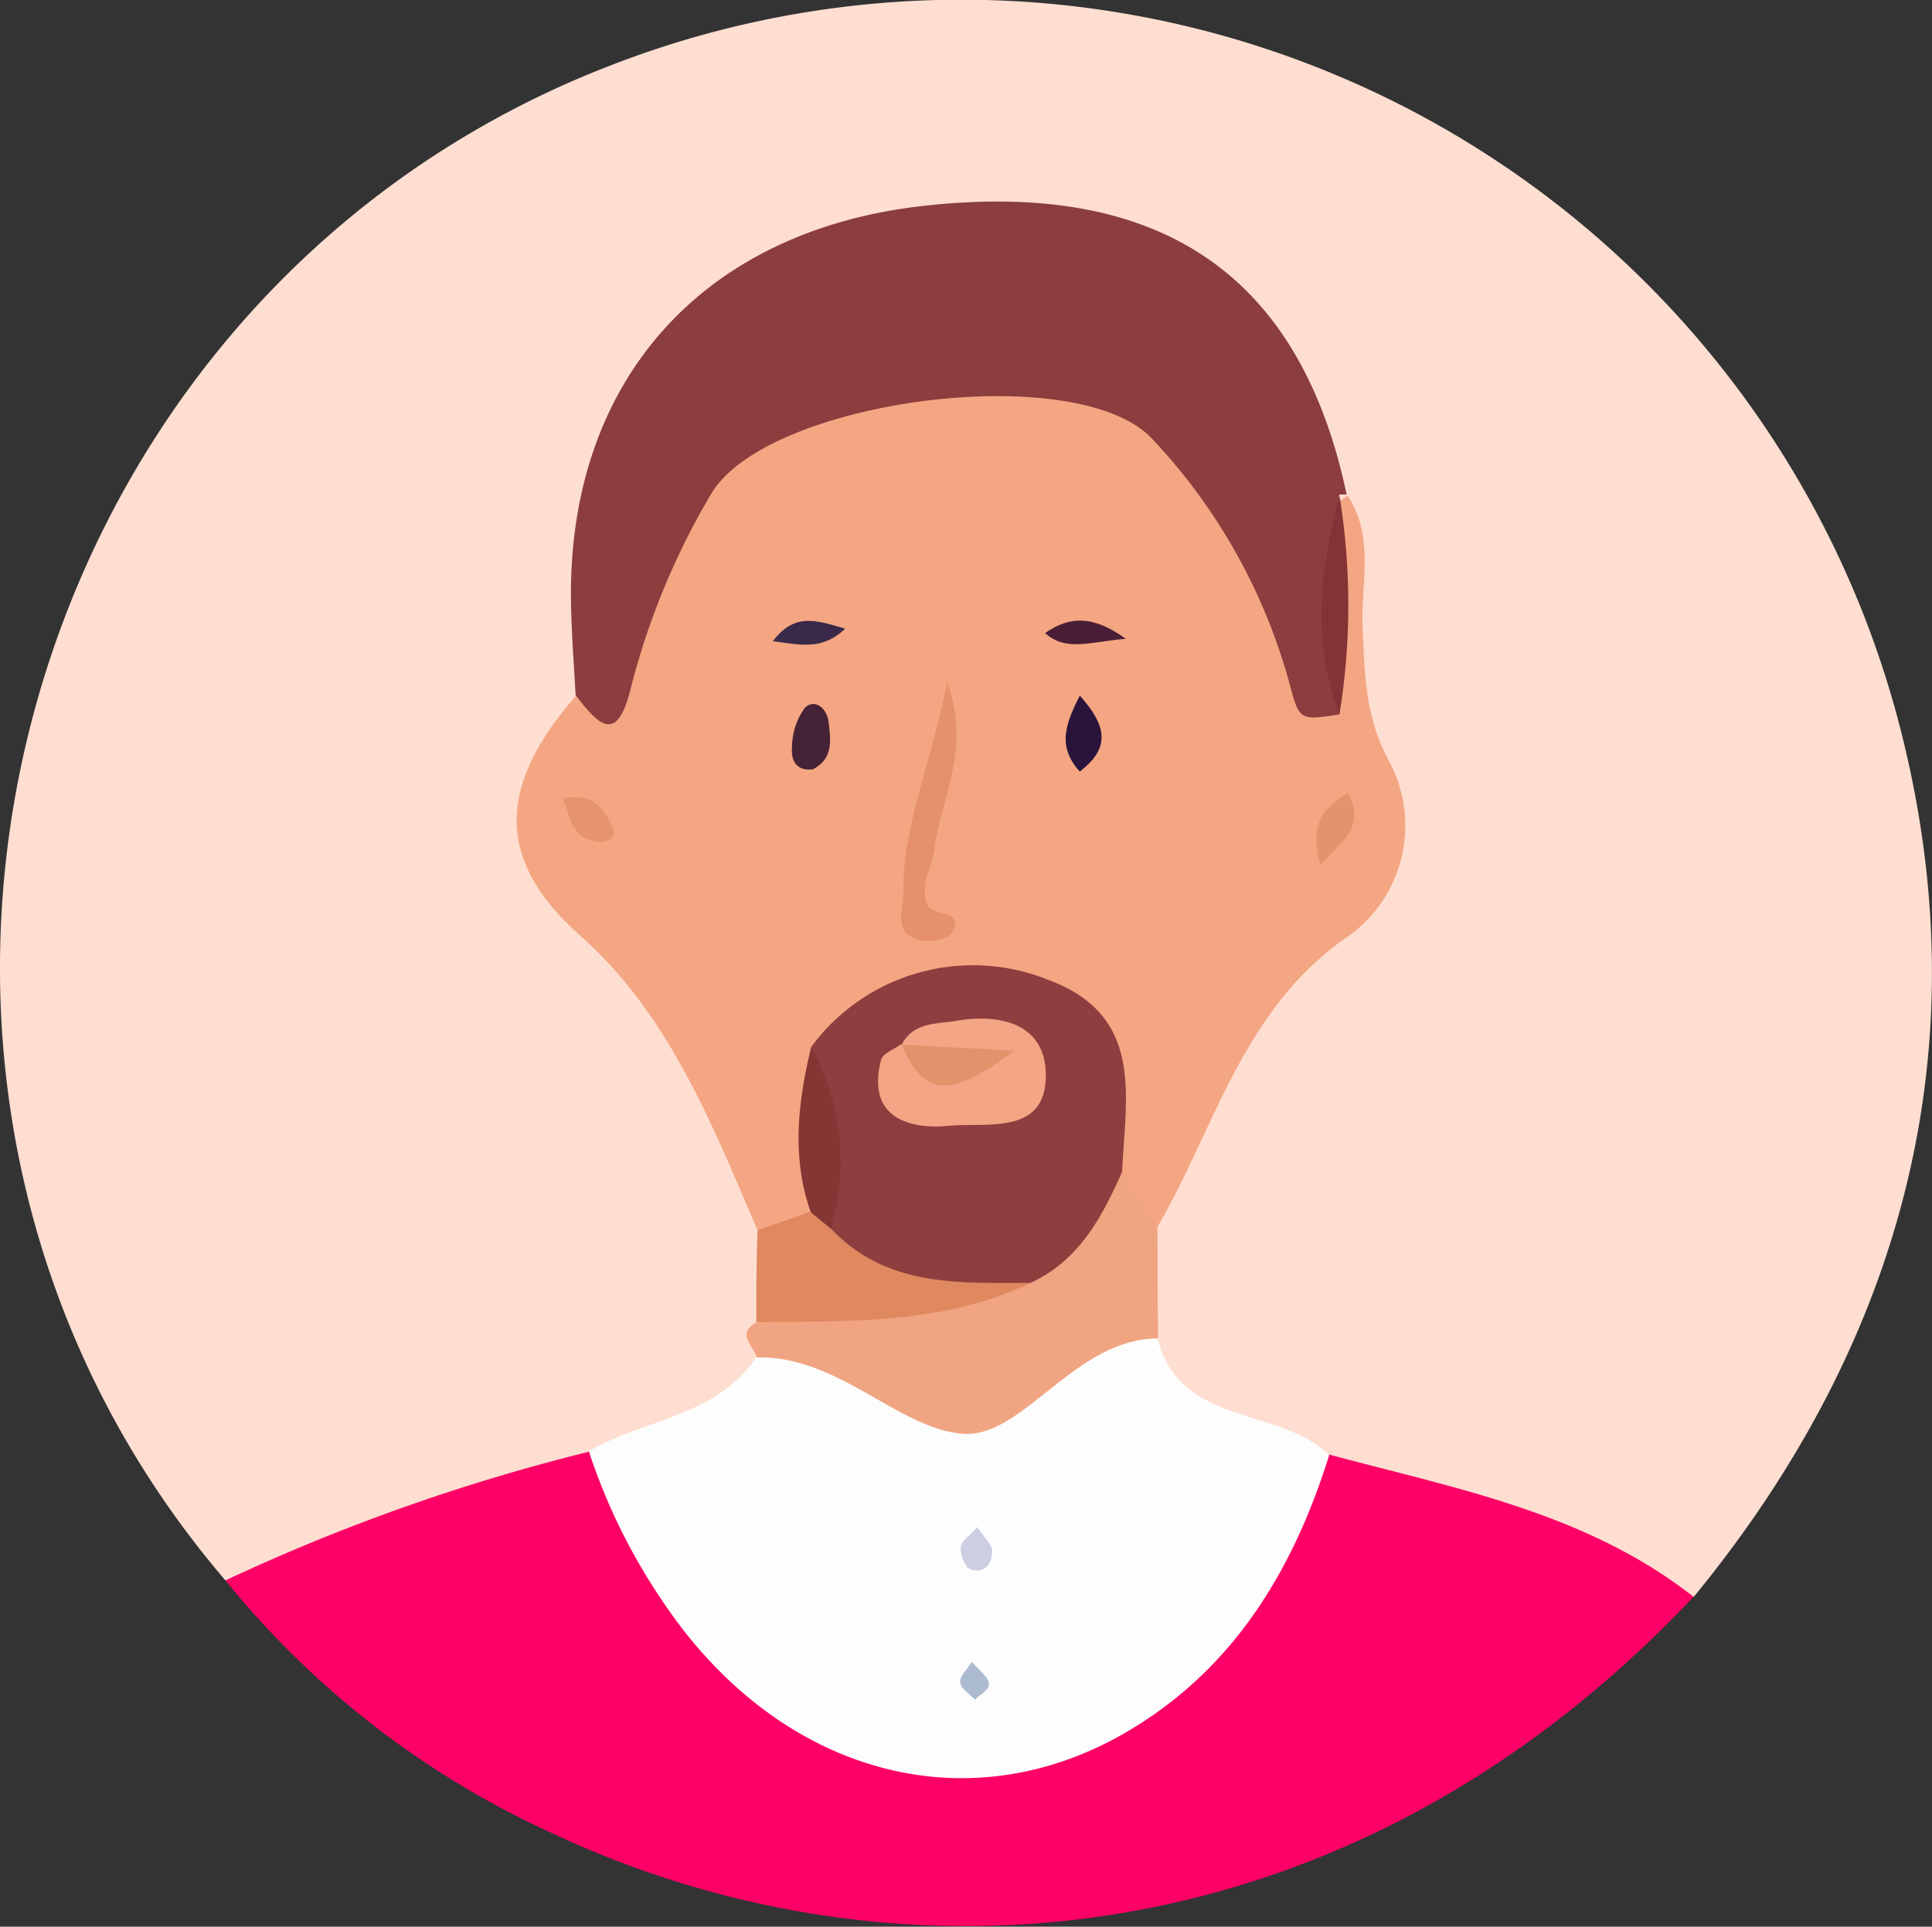 <svg xmlns="http://www.w3.org/2000/svg" viewBox="0 0 104.99 104.72"><rect x="0" y="0" width="104.99" height="104.72" fill="#333333" stroke="none"/><defs><style>.cls-1{fill:#feded1;}.cls-2{fill:#fd0166;}.cls-3{fill:#f4a682;}.cls-4{fill:#fdfdfd;}.cls-5{fill:#8c3d3e;}.cls-6{fill:#f1a481;}.cls-7{fill:#e08860;}.cls-8{fill:#8e3e3f;}.cls-9{fill:#e5916b;}.cls-10{fill:#853534;}.cls-11{fill:#833235;}.cls-12{fill:#e3936d;}.cls-13{fill:#2a143c;}.cls-14{fill:#452235;}.cls-15{fill:#e6946f;}.cls-16{fill:#3a2948;}.cls-17{fill:#491d35;}.cls-18{fill:#cccee3;}.cls-19{fill:#adbbd0;}.cls-20{fill:#f3a585;}.cls-21{fill:#e3936b;}</style></defs><g id="Layer_2" data-name="Layer 2"><g id="Layer_1-2" data-name="Layer 1"><path class="cls-1" d="M12.25,85.9C-10.77,59,.09,16.61,32.81,3.7A52.67,52.67,0,0,1,103.37,40c4.25,17.11,0,33-11.34,46.81-6.78-2.46-13.67-4.58-20.43-7.11C67.83,78.17,63,78,62.13,72.62A20.35,20.35,0,0,1,61.72,67c2.16-6.1,4.73-12,9.69-16.42,2.12-1.9,4.15-4.22,3.08-6.85-2.22-5.44-1.2-11.17-2.34-16.66-2.78-14.89-18.53-17.81-29-12.35C37,17.9,31.84,23,32.34,31.24a24.5,24.5,0,0,1-.28,6.45c-3.56,7.37-3.14,7,2.27,14,3.46,4.43,6.71,9.38,8,15.16a10.92,10.92,0,0,1-.48,4.4c-1.23.83-.14,2-.43,3-1.79,4.08-5.85,4.29-9.32,5.53C25.45,81.79,19.28,85.22,12.25,85.9Z"/><path class="cls-2" d="M12.25,85.9a107,107,0,0,1,19.78-7C33.91,80,34.4,82,35.36,83.73c3.7,6.63,8.87,11.52,16.76,11.62S65.29,90.66,69.06,84c1-1.7,1.28-3.84,3.17-4.94,6.89,1.85,14,3.17,19.8,7.73-18.85,20-43.38,21.53-61.83,12.94A49,49,0,0,1,12.25,85.9Z"/><path class="cls-3" d="M41.17,66.88c-2.48-5.77-4.79-11.71-9.61-16-4.51-4-4.69-8-.25-13.07,1.75-.73,2.25-2.3,2.72-3.94a35.12,35.12,0,0,1,3.3-7.25c3.73-6.62,21.21-8.65,26.51-3.2,3.58,3.68,5.21,8.51,7.86,12.68.31-3-.61-6,.93-8.73l.6-.43c1.51,2.28.7,4.84.82,7.27s.12,4.68,1.4,7.1A7.38,7.38,0,0,1,73,51.07c-5.56,4-7,10.33-10.16,15.72-2,0-2.27-1.64-2.81-3a7.8,7.8,0,0,1-.21-1.45c-.13-3.1.21-6.66-3.68-7.67s-7.84-1.32-10.56,2.68a13.07,13.07,0,0,0-.77,7.88C44.39,67.46,43,67.62,41.17,66.88Z"/><path class="cls-4" d="M72.23,79.1c-2,6.39-5.33,11.83-11.29,15.2-8.76,4.94-18.88,1.9-25-7.37A32.33,32.33,0,0,1,32,78.88c3-1.75,6.92-1.87,9.09-5.1,2.93-2,5.54-.38,7.85,1.06,2.53,1.57,4.37,1.42,6.73-.33,2-1.49,4.28-3.46,7.23-1.76C64.16,77.61,69.53,76.4,72.23,79.1Z"/><path class="cls-5" d="M72.79,38.83c-2.14.33-2.18.35-2.71-1.66a31.45,31.45,0,0,0-7.45-13.3c-4.07-4.39-21-2.15-24,3A40,40,0,0,0,34.28,37.4c-.75,3.09-1.76,2-3,.38-.09-1.66-.22-3.32-.25-5-.21-12,7.08-20.24,19.15-21.59,12.88-1.44,20.48,3.74,23,15.69l-.4,0A50.85,50.85,0,0,0,72.79,38.83Z"/><path class="cls-6" d="M62.93,72.75c-4.54,0-7.32,5.42-10.59,5.18-3.51-.25-6.79-4.27-11.22-4.15-.16-.64-1.16-1.26,0-1.92,4.29-2.56,9.53-.67,13.87-3,2.72-.9,3.22-4.38,6-5.2l1.91,3.1C62.9,68.78,62.91,70.77,62.93,72.75Z"/><path class="cls-7" d="M56,69.73C51.26,72,46.16,71.8,41.1,71.86c0-1.66,0-3.32.07-5l2.89-1a1.9,1.9,0,0,1,2,.33C49,68.55,53,67.82,56,69.73Z"/><path class="cls-8" d="M56,69.73c-3.88,0-7.81.24-10.82-2.93-.92-3.25-.38-6.65-1.08-9.92a10.92,10.92,0,0,1,12.74-3.67c5.4,1.93,4.32,6.37,4.14,10.48C59.88,66.17,58.63,68.52,56,69.73Z"/><path class="cls-9" d="M51.48,37.07c1.32,3.78-.38,6.35-.7,9.08-.11.94-.72,1.76-.46,2.85.22.92,2.21.34,1.38,1.73-.22.37-1.3.5-1.86.33-1.32-.4-.75-1.65-.75-2.52C49.05,44.87,50.59,41.53,51.48,37.07Z"/><path class="cls-10" d="M44.09,56.88a13.23,13.23,0,0,1,1.08,9.92l-1.11-.91C43,62.89,43.36,59.88,44.09,56.88Z"/><path class="cls-11" d="M72.79,38.83c-1.57-4-1-7.93,0-11.89A37.06,37.06,0,0,1,72.79,38.83Z"/><path class="cls-12" d="M71.75,47c-.58-2.21.1-3.08,1.5-3.88C74.2,44.85,73.08,45.61,71.75,47Z"/><path class="cls-13" d="M58.68,37.81c1.63,1.81,1.52,2.94,0,4.13C57.51,40.64,57.81,39.49,58.68,37.81Z"/><path class="cls-14" d="M44.18,41.81c-.9.13-1.2-.5-1.14-1.15a3.69,3.69,0,0,1,.7-2.19c.53-.51,1.19,0,1.29.78C45.14,40.22,45.3,41.23,44.18,41.81Z"/><path class="cls-15" d="M30.6,43.4c1.69-.35,2.27.63,2.69,1.61.24.55-.32.81-.84.74C31.05,45.56,31,44.46,30.6,43.4Z"/><path class="cls-16" d="M42,34.85c1.2-1.59,2.4-1.12,3.93-.68C44.69,35.36,43.51,35.05,42,34.85Z"/><path class="cls-17" d="M61.18,34.72c-2,.17-3.24.71-4.39-.31C58.15,33.46,59.43,33.46,61.18,34.72Z"/><path class="cls-18" d="M53.11,83c.37.56.79.92.81,1.29,0,.71-.43,1.27-1.19,1-.29-.09-.55-.78-.52-1.18S52.7,83.49,53.11,83Z"/><path class="cls-19" d="M52.81,90.32c.44.51.89.82.93,1.18s-.48.59-.75.88c-.29-.3-.74-.57-.81-.91S52.52,90.81,52.81,90.32Z"/><path class="cls-20" d="M49,56.78c.65-1.26,2-1.12,3-1.3,2.34-.4,4.74.16,4.83,2.8.12,3.49-3.25,2.71-5.24,2.91s-4.55-.31-3.71-3.58c.09-.36.71-.57,1.09-.86a3,3,0,0,0,2,1.13A3.31,3.31,0,0,1,49,56.78Z"/><path class="cls-21" d="M49,56.78l6.15.33c-2.85,2-4.74,3.14-6.15-.36Z"/></g></g></svg>